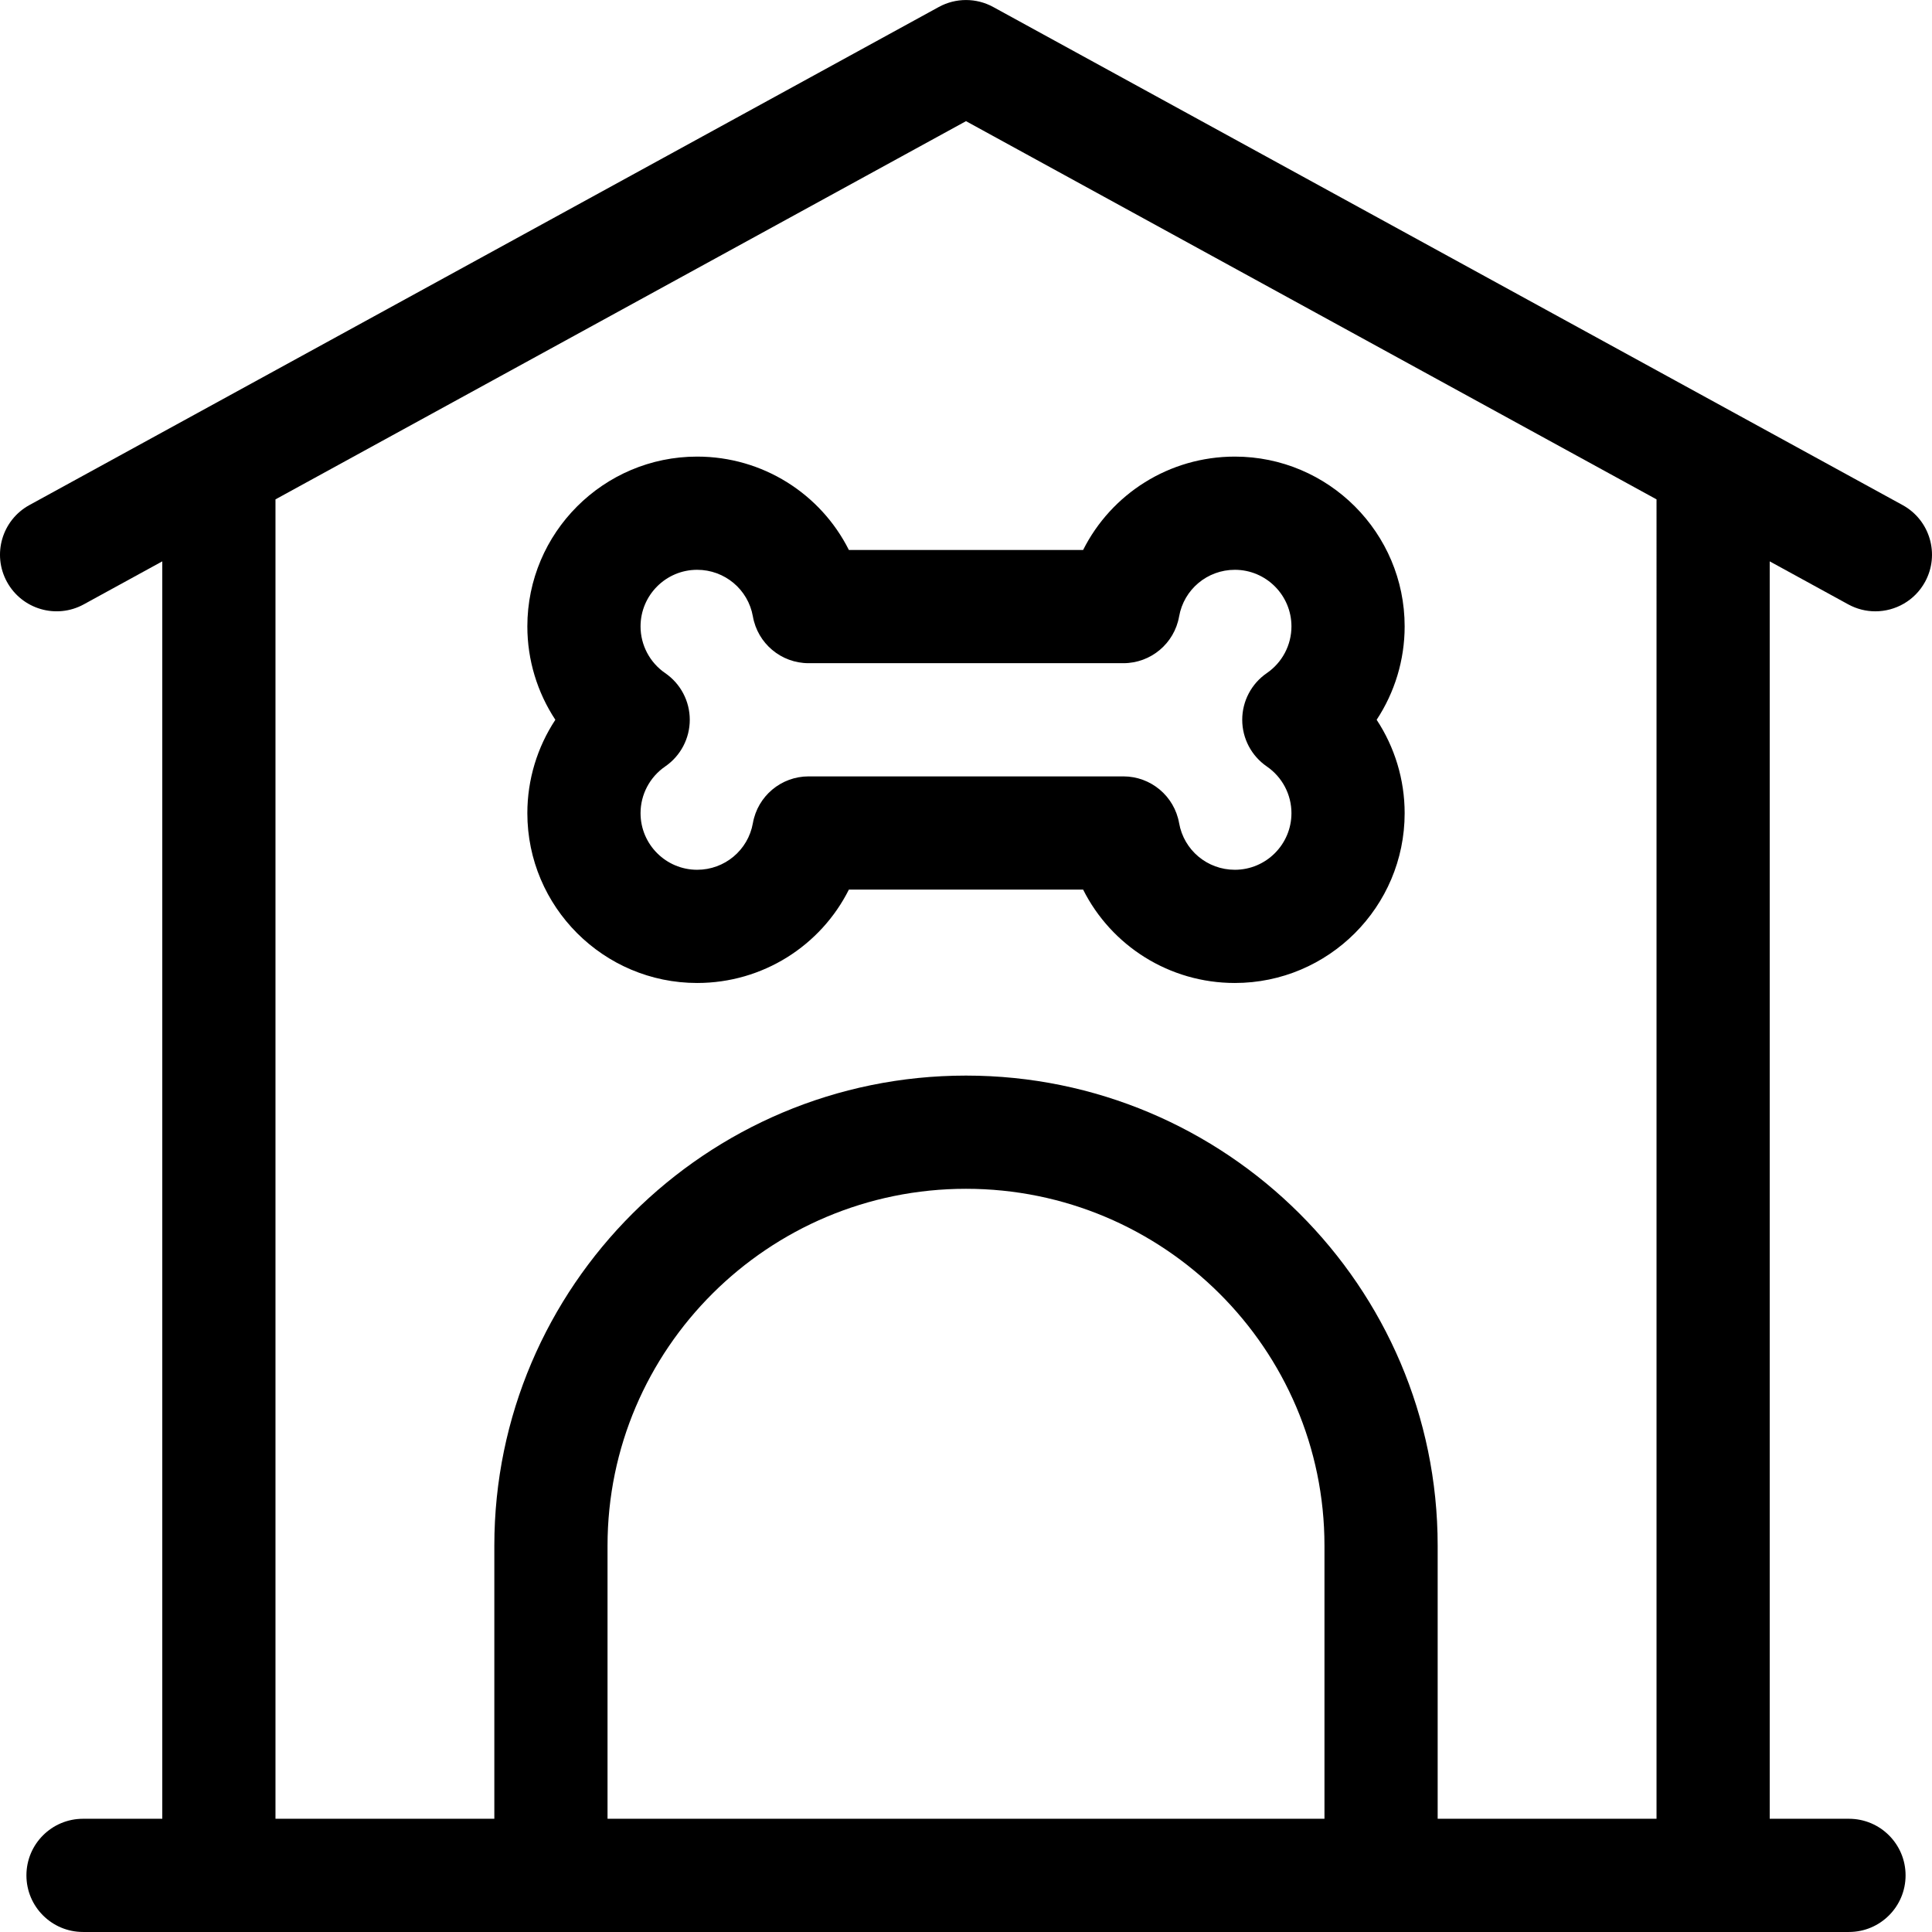 <svg id="Layer_1" enable-background="new 0 0 512.012 512.012" height="512" viewBox="0 0 512.012 512.012" width="512" xmlns="http://www.w3.org/2000/svg"><g><path d="m504.215 133.85-241.003-132c-4.49-2.459-9.922-2.459-14.412 0l-241.003 132c-7.266 3.979-9.93 13.096-5.95 20.361 3.979 7.265 13.093 9.931 20.362 5.95l20.797-11.391v333.234h-21.003c-8.284 0-15 6.716-15 15s6.716 15 15 15h468.006c8.284 0 15-6.716 15-15s-6.716-15-15-15h-21.003v-333.233l20.797 11.391c2.287 1.253 4.757 1.847 7.192 1.847 5.303 0 10.442-2.818 13.17-7.797 3.98-7.266 1.316-16.382-5.95-20.362zm-153.209 348.156h-190v-72.384c0-52.147 42.617-94.573 95-94.573s95 42.425 95 94.573zm88 0h-58v-72.384c0-68.689-56.075-124.573-125-124.573s-125 55.883-125 124.573v72.384h-58v-349.666l183-100.231 183 100.231z"/><path d="m184.756 121.006c-24.813 0-45 20.187-45 45 0 8.925 2.646 17.502 7.42 24.75-4.774 7.248-7.42 15.825-7.42 24.75 0 24.813 20.187 45 45 45 17.399 0 32.748-9.879 40.214-24.75h62.072c7.466 14.871 22.814 24.75 40.214 24.75 24.813 0 45-20.187 45-45 0-8.925-2.646-17.502-7.42-24.75 4.774-7.248 7.42-15.825 7.42-24.75 0-24.813-20.187-45-45-45-17.399 0-32.748 9.879-40.214 24.75h-62.072c-7.466-14.87-22.815-24.75-40.214-24.75zm112.959 54.75c7.278 0 13.507-5.225 14.771-12.393 1.264-7.16 7.476-12.357 14.77-12.357 8.271 0 15 6.729 15 15 0 4.946-2.442 9.575-6.533 12.383-4.076 2.797-6.512 7.423-6.512 12.367s2.436 9.569 6.512 12.367c4.091 2.809 6.533 7.438 6.533 12.383 0 8.271-6.729 15-15 15-7.294 0-13.506-5.197-14.77-12.357-1.265-7.168-7.493-12.393-14.771-12.393h-83.418c-7.278 0-13.507 5.225-14.771 12.393-1.264 7.16-7.476 12.357-14.77 12.357-8.271 0-15-6.729-15-15 0-4.946 2.442-9.575 6.533-12.383 4.076-2.797 6.512-7.423 6.512-12.367s-2.436-9.569-6.512-12.367c-4.091-2.809-6.533-7.438-6.533-12.383 0-8.271 6.729-15 15-15 7.294 0 13.506 5.197 14.77 12.357 1.265 7.168 7.493 12.393 14.771 12.393z"/></g></svg>